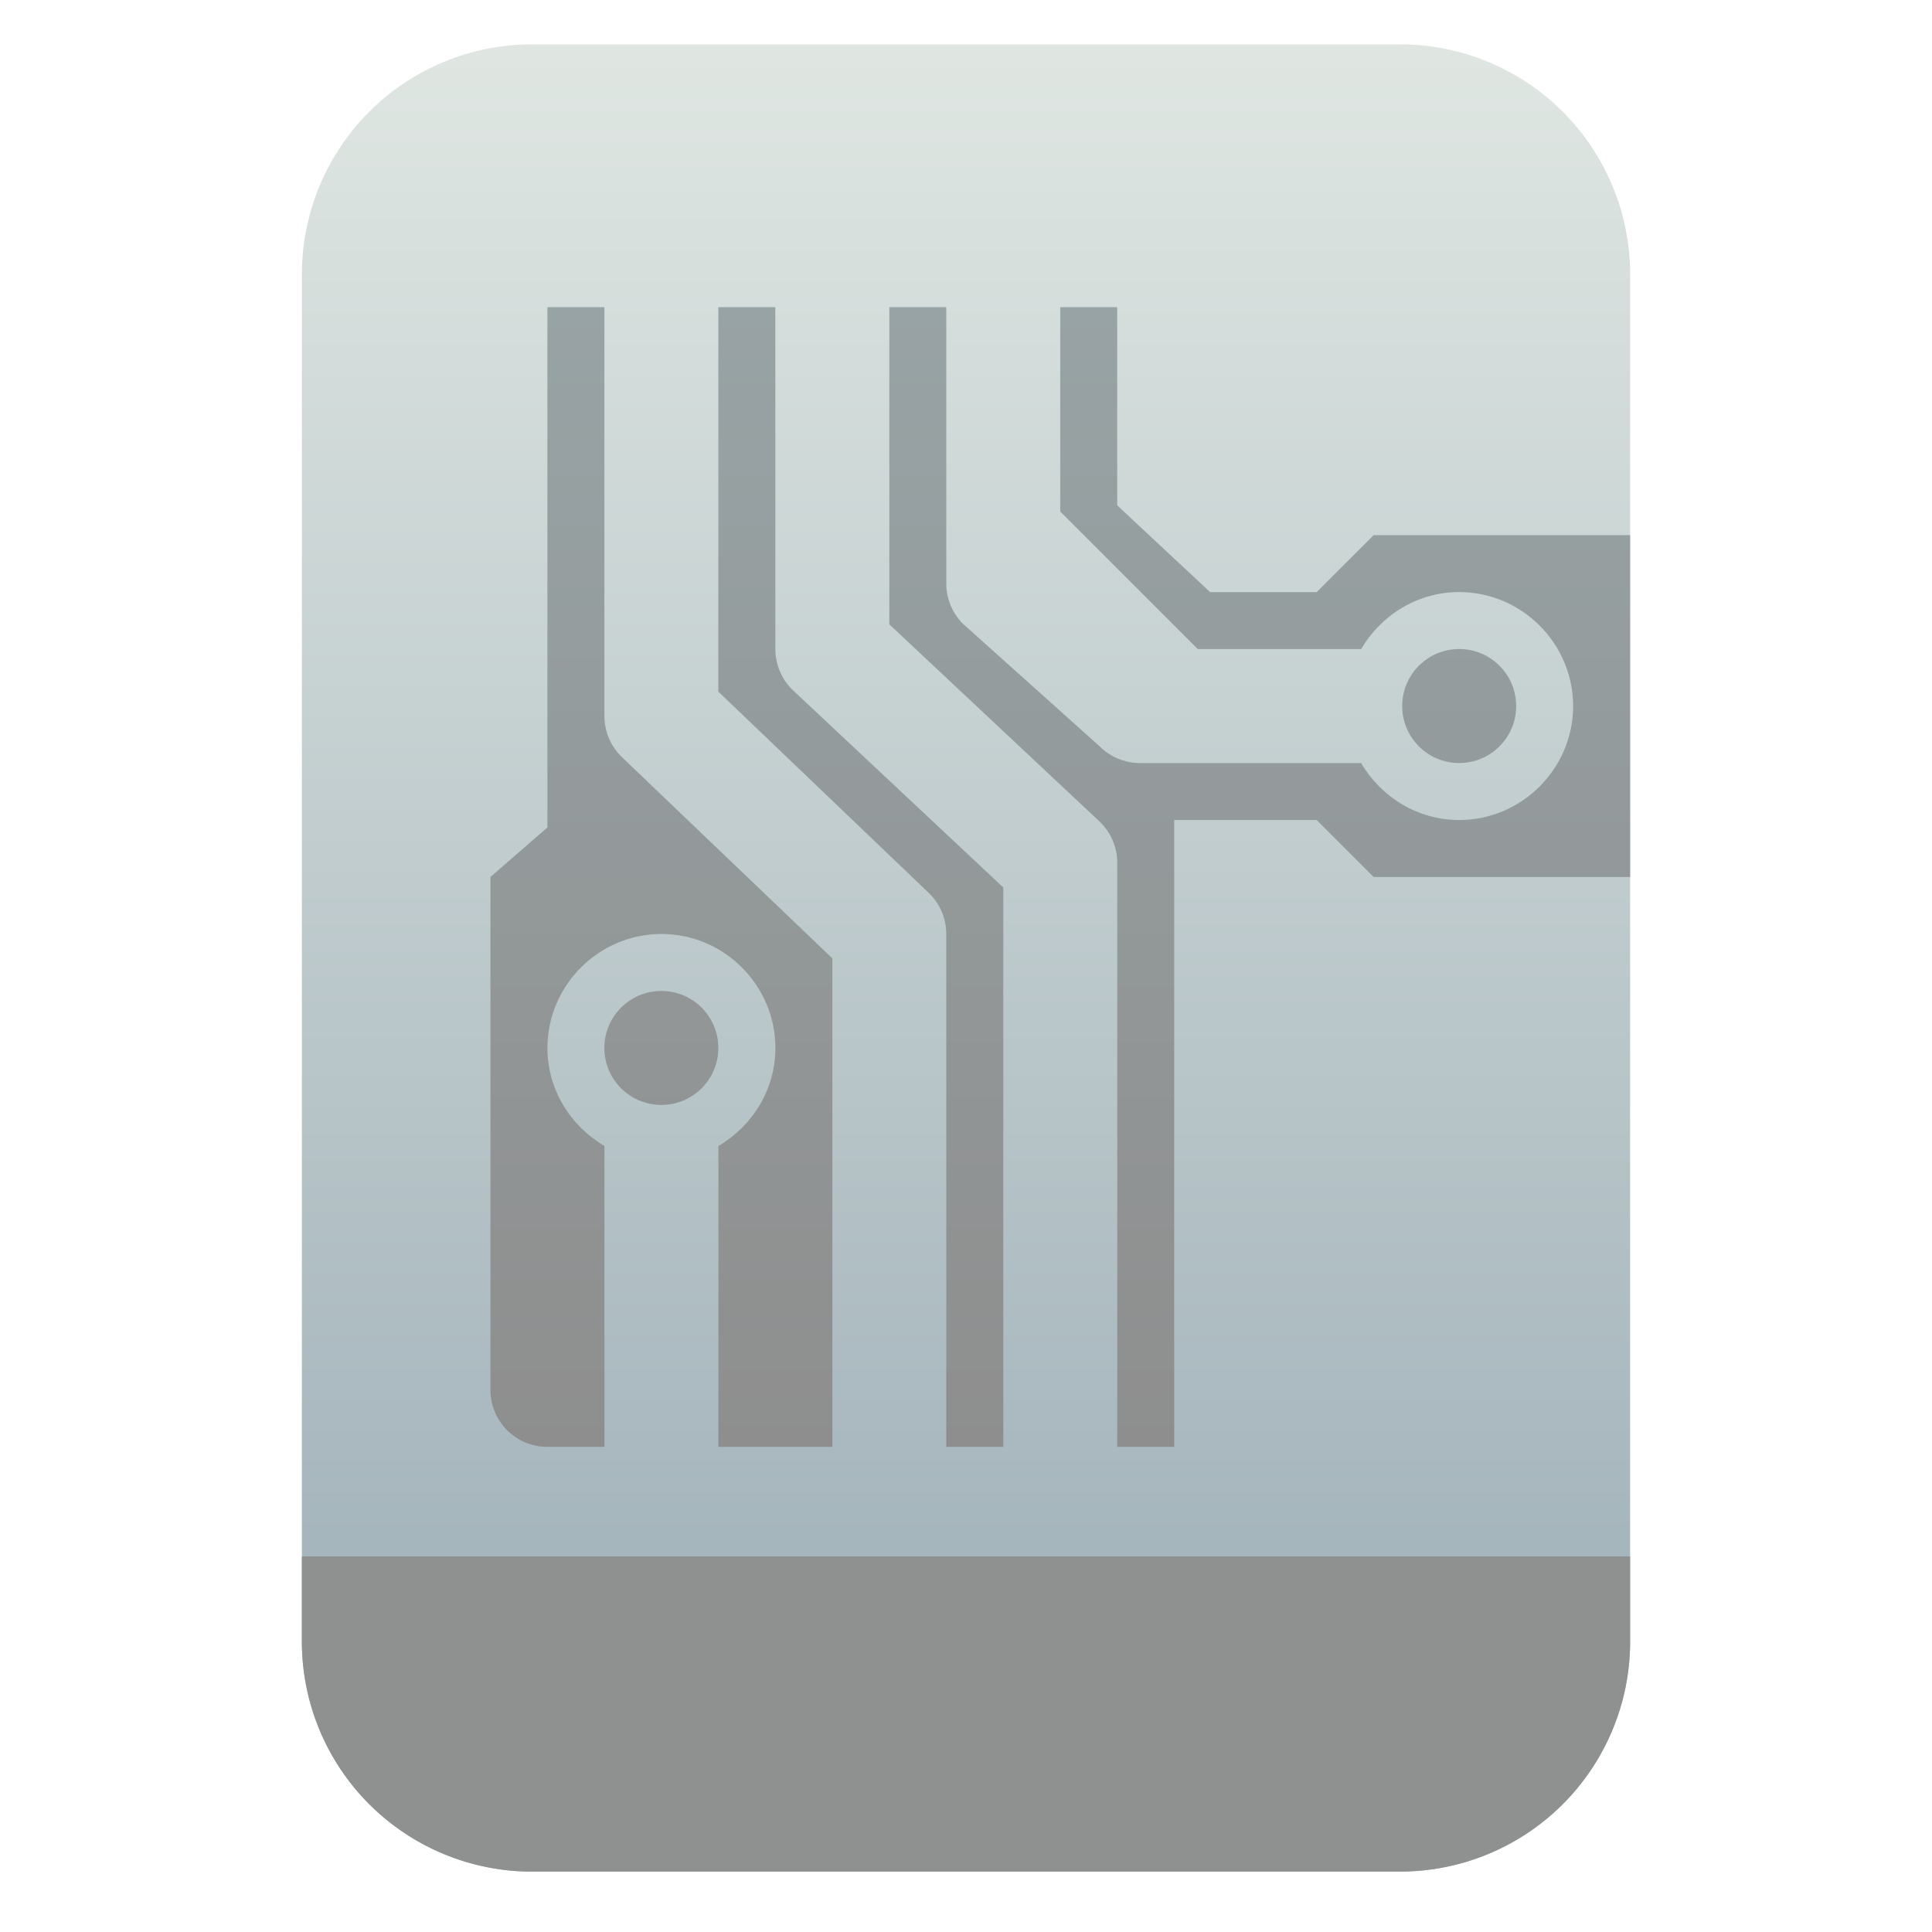 <?xml version="1.0" encoding="UTF-8" standalone="no"?>
<svg
   clip-rule="evenodd"
   fill-rule="evenodd"
   stroke-linejoin="round"
   stroke-miterlimit="2"
   viewBox="0 0 48 48"
   version="1.1"
   id="svg16"
   sodipodi:docname="application-x-kicad-pcb.svg"
   inkscape:version="1.1.2 (0a00cf5339, 2022-02-04)"
   xmlns:inkscape="http://www.inkscape.org/namespaces/inkscape"
   xmlns:sodipodi="http://sodipodi.sourceforge.net/DTD/sodipodi-0.dtd"
   xmlns:xlink="http://www.w3.org/1999/xlink"
   xmlns="http://www.w3.org/2000/svg"
   xmlns:svg="http://www.w3.org/2000/svg">
  <defs
     id="defs20">
    <linearGradient
       inkscape:collect="always"
       xlink:href="#a"
       id="linearGradient3647"
       gradientUnits="userSpaceOnUse"
       gradientTransform="matrix(0,-37.214,37.214,0,188.077,38.316)"
       x2="1" />
  </defs>
  <sodipodi:namedview
     id="namedview18"
     pagecolor="#ffffff"
     bordercolor="#666666"
     borderopacity="1.0"
     inkscape:pageshadow="2"
     inkscape:pageopacity="0.0"
     inkscape:pagecheckerboard="0"
     showgrid="false"
     inkscape:zoom="14.208333"
     inkscape:cx="31.917889"
     inkscape:cy="24"
     inkscape:window-width="942"
     inkscape:window-height="1022"
     inkscape:window-x="966"
     inkscape:window-y="46"
     inkscape:window-maximized="1"
     inkscape:current-layer="svg16" />
  <linearGradient
     id="a"
     x2="1"
     gradientTransform="matrix(0,-37.214,37.214,0,188.077,38.316)"
     gradientUnits="userSpaceOnUse">
    <stop
       stop-color="#a6b6bd"
       offset="0"
       id="stop2" />
    <stop
       stop-color="#dfe6e2"
       offset="1"
       id="stop4" />
  </linearGradient>
  <linearGradient
     id="b"
     x2="1"
     gradientTransform="matrix(0,-28.316,28.316,0,25.719,35.947)"
     gradientUnits="userSpaceOnUse">
    <stop
       stop-color="#8e8e8e"
       offset="0"
       id="stop7" />
    <stop
       stop-color="#98a3a5"
       offset="1"
       id="stop9" />
  </linearGradient>
  <path
     id="path12"
     style="stroke-width:0.75;fill:url(#linearGradient3647)"
     d="M 13.213 1.102 C 11.698 1.102 10.246 1.704 9.174 2.775 C 8.103 3.847 7.5 5.299 7.5 6.814 L 7.5 8.439 L 7.5 40.787 C 7.5 42.302 8.103 43.754 9.174 44.826 C 10.246 45.897 11.698 46.5 13.213 46.5 L 34.787 46.5 C 36.302 46.5 37.754 45.897 38.826 44.826 C 39.897 43.754 40.5 42.302 40.5 40.787 L 40.5 8.439 L 40.5 6.814 C 40.5 5.299 39.897 3.847 38.826 2.775 C 37.754 1.704 36.302 1.102 34.787 1.102 L 30.289 1.102 L 17.711 1.102 L 13.213 1.102 z " />
  <path
     d="M 17.847,7.631 V 17.184 l 5.226,4.998 c 0.28,0.268 0.437,0.637 0.437,1.023 V 35.947 h 1.416 V 22.049 l -5.215,-4.89 c -0.286,-0.268 -0.448,-0.642 -0.448,-1.033 V 7.631 Z m 4.248,0 V 15.512 l 5.215,4.891 c 0.285,0.267 0.447,0.641 0.448,1.032 V 35.947 h 1.415 V 20.373 h 3.54 l 1.416,1.416 h 6.371 v -8.494 h -6.371 l -1.416,1.416 h -2.648 L 27.757,12.556 V 7.631 h -1.416 v 5.077 l 3.418,3.418 h 4.058 c 0.493,-0.841 1.397,-1.416 2.435,-1.416 1.555,0 2.832,1.276 2.832,2.832 0,1.555 -1.276,2.831 -2.832,2.831 -1.038,0 -1.942,-0.575 -2.435,-1.415 h -5.495 c -0.375,-7.08e-4 -0.736,-0.149 -1.001,-0.415 L 23.925,15.499 C 23.659,15.233 23.51,14.873 23.51,14.498 V 7.631 Z m -8.495,0 V 20.558 l -1.415,1.23 v 12.743 c 0,0.784 0.631,1.416 1.416,1.416 h 1.416 v -7.476 c -0.841,-0.493 -1.416,-1.397 -1.416,-2.435 0,-1.555 1.276,-2.832 2.832,-2.832 1.555,0 2.832,1.276 2.832,2.832 0,1.039 -0.576,1.942 -1.416,2.435 v 7.476 h 2.831 V 23.811 l -5.227,-4.999 c -0.279,-0.268 -0.437,-0.637 -0.437,-1.024 V 7.631 Z M 16.431,24.62 c 0.782,0 1.416,0.634 1.416,1.416 0,0.782 -0.634,1.416 -1.416,1.416 -0.782,0 -1.416,-0.634 -1.416,-1.416 0,-0.782 0.634,-1.416 1.416,-1.416 z m 19.822,-8.495 c 0.782,0 1.416,0.634 1.416,1.416 0,0.782 -0.634,1.416 -1.416,1.416 -0.782,0 -1.416,-0.634 -1.416,-1.416 0,-0.782 0.634,-1.416 1.416,-1.416 z"
     fill="url(#b)"
     fill-rule="nonzero"
     id="path14"
     style="fill:url(#b);stroke-width:0.708" />
  <path
     id="path1057"
     style="fill:#8f9191;fill-opacity:1"
     d="m 7.5,38.668 v 2.119 c 0,1.515 0.603,2.967 1.674,4.039 0.804,0.803 1.822,1.343 2.92,1.562 0,0 0.002,0 0.002,0 0.182,0.036 0.367,0.065 0.553,0.084 0,0 0.002,0 0.002,0 0.186,0.018 0.374,0.027 0.562,0.027 h 0.002 21.57 c 0.568,0 1.128,-0.086 1.662,-0.248 0.89,-0.271 1.709,-0.756 2.379,-1.426 1.071,-1.072 1.674,-2.524 1.674,-4.039 v -2.119 z" />
</svg>
